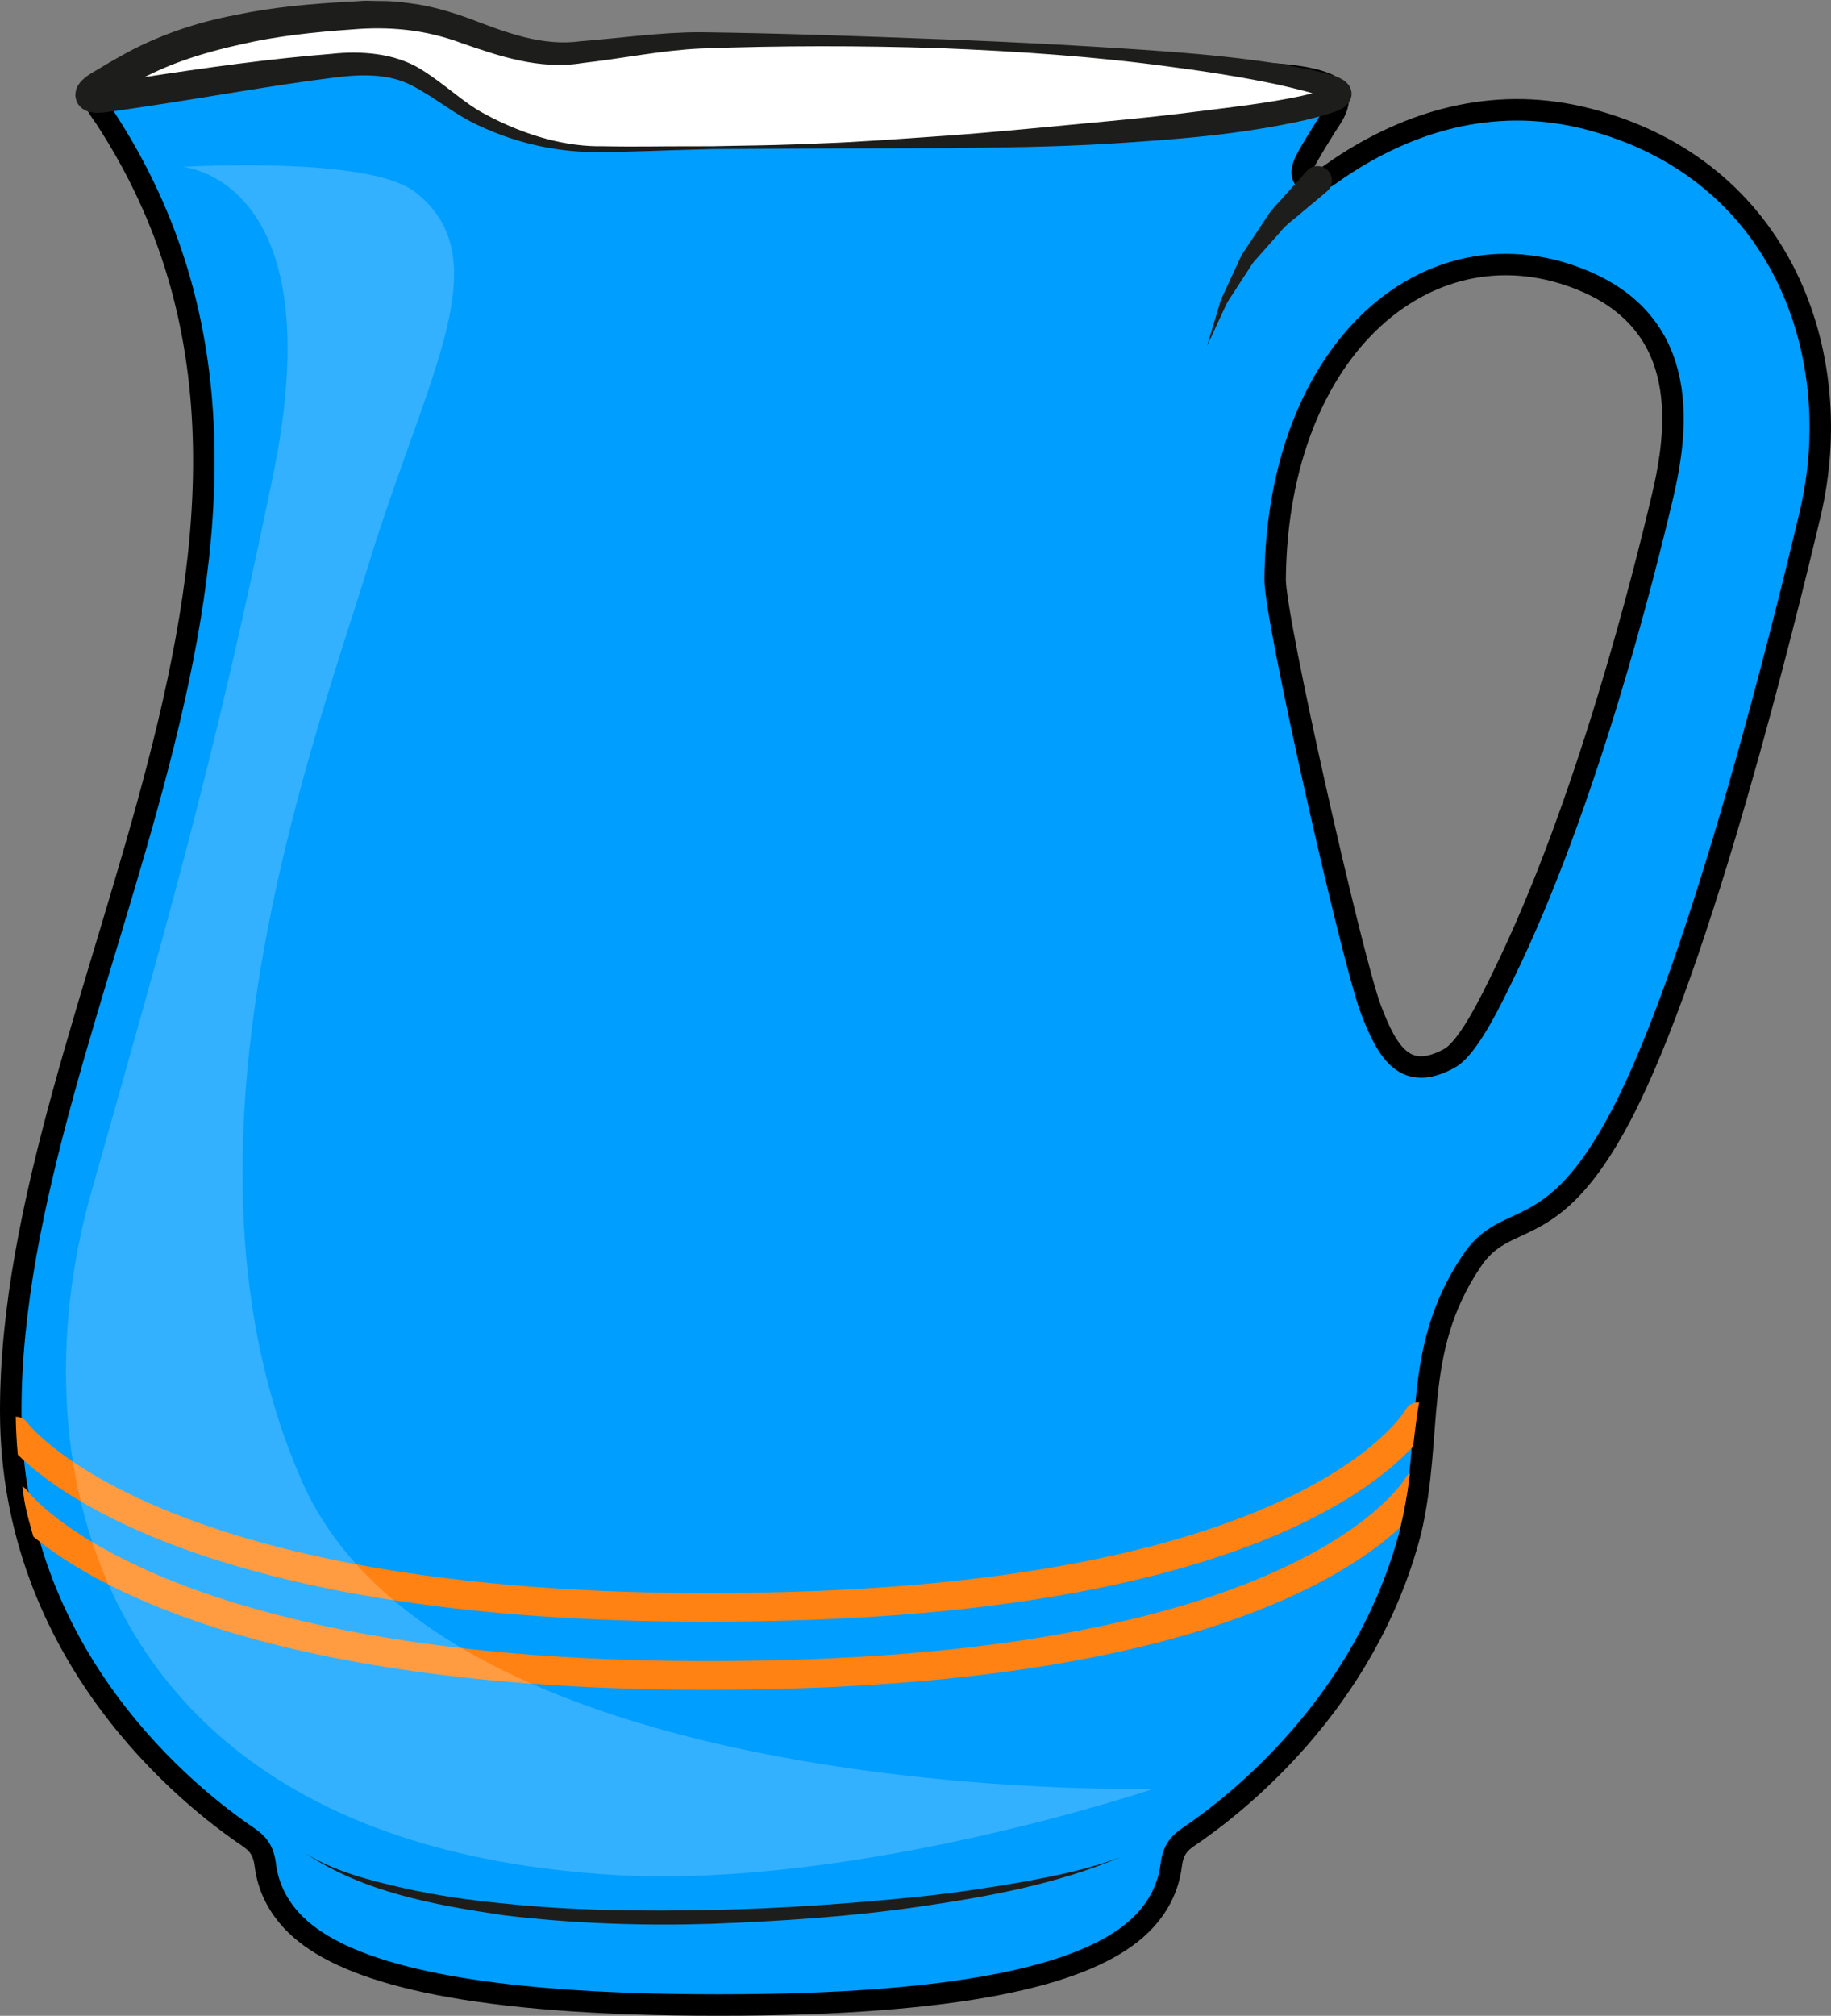 <?xml version="1.0" encoding="iso-8859-1"?>
<!-- Generator: Adobe Illustrator 16.0.0, SVG Export Plug-In . SVG Version: 6.00 Build 0)  -->
<!DOCTYPE svg PUBLIC "-//W3C//DTD SVG 1.1//EN" "http://www.w3.org/Graphics/SVG/1.1/DTD/svg11.dtd">
<svg version="1.1" id="Layer_1" xmlns="http://www.w3.org/2000/svg" xmlns:xlink="http://www.w3.org/1999/xlink" x="0px" y="0px"
	 width="63.961px" height="70.376px" viewBox="0 0 63.961 70.376" style="enable-background:new 0 0 63.961 70.376;"
	 xml:space="preserve">
<rect x="0" y="0" width="63.961" height="70.376" fill="#808080" stroke="none"/>
<path style="fill:#009EFF;stroke:#000000;stroke-width:0.75;stroke-miterlimit:10;" d="M55.484,4.156
	c-3.107-0.806-5.991-0.032-8.47,1.561c-0.175,0.113-0.349,0.23-0.518,0.354c-0.749,0.541-1.302,0.247-0.83-0.58
	c0.209-0.367,0.434-0.738,0.672-1.112c0.162-0.253,0.801-1.064,0.062-1.425c-2.055-1.001-11.186,0.013-21.735-0.001
	c-3.01-0.003-4.121,0.224-6,0c-1.896-0.226-2.148-0.861-5.375-0.75C6.175,2.451,4.48,2.074,3.424,3.019
	C3.087,3.362,3.412,3.734,3.668,4.107c9.366,14.299-3.293,30.827-3.293,45.151c0,8.581,6.285,13.516,8.287,14.869
	c0.378,0.257,0.554,0.504,0.616,1.053c0.083,0.608,0.391,1.531,1.404,2.326c1.802,1.418,5.822,2.494,14.386,2.494h0.046
	c8.565,0,12.585-1.076,14.386-2.494c1.015-0.795,1.321-1.718,1.404-2.326c0.062-0.549,0.237-0.796,0.616-1.053
	c1.646-1.112,6.189-4.648,7.751-10.644c0.811-3.413,0.03-6.292,2.103-9.407c1.244-1.938,2.802-0.47,5.25-5.125
	c2.807-5.337,5.783-17.522,6.609-21.009C64.536,12.429,62.292,5.923,55.484,4.156z M58.071,17.348
	c-0.623,2.639-2.64,10.758-5.571,16.729c-0.375,0.766-1.195,2.506-1.875,2.875c-1.499,0.813-2.139-0.114-2.75-1.75
	c-0.657-1.765-3.345-13.596-3.332-14.981c0.08-8.22,5.523-12.638,10.8-10.412C59.078,11.383,58.624,15.011,58.071,17.348z"/>
<g>
	<path style="fill:#FFFFFF;" d="M24.88,5.155c-3.893,0.034-4.877,0.245-6.843-0.458c-0.858-0.306-1.428-0.563-2.472-1.314
		c-0.611-0.438-1.322-1.052-2.646-1.144c-1.52-0.108-8.369,1.09-9.341,1.176c-0.569,0.06-0.565-0.169-0.037-0.463
		c1.326-0.778,3.382-2.201,9.234-2.444c2.795-0.106,3.865,0.962,5.984,1.311c1.434,0.234,3.601-0.412,6.123-0.421
		c11.63-0.04,19.393,0.855,21.604,1.641c0.408,0.146,0.423,0.317,0.043,0.458C44.401,4.271,36.75,5.049,24.88,5.155z"/>
	<g>
		<path style="fill:#1D1D1B;" d="M24.88,5.205c0,0-0.349,0.01-1.003,0.028c-0.655,0.013-1.61,0.066-2.837,0.073
			c-1.221,0.033-2.768-0.188-4.342-0.935c-0.794-0.362-1.539-0.99-2.317-1.39c-0.794-0.407-1.725-0.401-2.735-0.269
			C9.591,2.966,7.361,3.381,4.987,3.732c-0.299,0.045-0.6,0.09-0.903,0.136L3.6,3.929C3.542,3.934,3.408,3.946,3.281,3.933
			C3.212,3.925,3.136,3.917,3.02,3.871C2.959,3.843,2.883,3.81,2.797,3.72C2.706,3.631,2.638,3.478,2.633,3.328
			c0.01-0.279,0.107-0.355,0.156-0.438c0.056-0.069,0.107-0.116,0.152-0.154c0.093-0.079,0.175-0.133,0.257-0.183l0.406-0.242
			c0.261-0.16,0.556-0.317,0.836-0.477C5.6,1.213,6.887,0.775,8.205,0.528c1.317-0.282,2.669-0.398,4.032-0.471l0.512-0.032
			l0.534,0.01c0.329-0.005,0.688,0.027,1.062,0.082c0.732,0.091,1.421,0.303,2.079,0.54c1.288,0.497,2.547,0.965,3.855,0.783
			c1.352-0.105,2.766-0.315,4.185-0.315c2.807,0.036,5.594,0.137,8.344,0.242c2.749,0.105,5.452,0.248,8.072,0.439
			c1.31,0.101,2.596,0.232,3.857,0.431c0.632,0.113,1.252,0.215,1.883,0.415c0.118,0.048,0.138,0.043,0.293,0.136
			c0.053,0.024,0.143,0.11,0.2,0.179c0.092,0.136,0.14,0.319,0.06,0.513c-0.144,0.267-0.286,0.298-0.376,0.354
			c-0.054,0.023-0.085,0.041-0.158,0.065L46.53,3.934c-0.279,0.099-0.595,0.176-0.906,0.253c-2.4,0.537-4.669,0.686-6.768,0.823
			c-2.097,0.131-4.023,0.138-5.726,0.163c-1.703,0.004-3.188,0.007-4.411,0.01C26.277,5.197,24.88,5.205,24.88,5.205z M24.879,5.105
			c0,0,0.349-0.007,1.003-0.019c0.654-0.009,1.614-0.026,2.834-0.082c1.22-0.042,2.7-0.152,4.396-0.271
			c1.696-0.121,3.605-0.315,5.683-0.509c1.04-0.096,2.119-0.214,3.231-0.356c1.11-0.14,2.268-0.271,3.409-0.512
			c0.272-0.063,0.545-0.121,0.841-0.22l0.109-0.033l0.052-0.022c0.045-0.007,0.043-0.059-0.027,0.075
			c-0.046,0.116-0.022,0.229,0.033,0.294c-0.001,0.02,0.043,0.039,0.025,0.032c0.028,0.007-0.098-0.05-0.122-0.062
			c-0.535-0.2-1.141-0.337-1.743-0.475c-1.218-0.256-2.486-0.452-3.779-0.622c-2.587-0.351-5.286-0.535-8.029-0.643
			c-2.742-0.088-5.541-0.09-8.316,0.014c-1.375,0.062-2.72,0.347-4.135,0.507c-1.491,0.249-2.95-0.256-4.216-0.695
			c-1.265-0.473-2.511-0.59-3.837-0.478c-1.323,0.094-2.629,0.23-3.868,0.519C7.18,1.82,5.992,2.187,4.928,2.758
			C4.66,2.909,4.4,3.042,4.129,3.206L3.733,3.438c-0.05,0.03-0.098,0.062-0.122,0.084C3.597,3.533,3.592,3.54,3.6,3.53
			C3.603,3.509,3.654,3.501,3.664,3.3c0-0.11-0.056-0.227-0.118-0.289c-0.061-0.062-0.1-0.077-0.127-0.09
			C3.374,2.903,3.375,2.908,3.381,2.908c0.026,0.002,0.046,0.003,0.14-0.004l0.424-0.052C4.243,2.81,4.54,2.768,4.834,2.726
			c2.369-0.367,4.62-0.678,6.733-0.845c1.056-0.116,2.222-0.023,3.118,0.526c0.882,0.544,1.486,1.165,2.226,1.56
			c1.466,0.797,2.911,1.16,4.132,1.138c1.215,0.025,2.179-0.003,2.833,0.002C24.53,5.105,24.879,5.105,24.879,5.105z"/>
	</g>
</g>
<g>
	<path style="fill:#1D1D1B;" d="M10.666,64.702c1.033,0.639,2.224,0.938,3.391,1.206c1.173,0.267,2.368,0.436,3.566,0.549
		c2.396,0.254,4.812,0.271,7.223,0.225c2.413-0.046,4.825-0.22,7.226-0.461c1.201-0.127,2.395-0.302,3.584-0.508
		c1.187-0.216,2.378-0.454,3.51-0.886c-2.235,0.952-4.655,1.391-7.051,1.739c-2.405,0.349-4.83,0.506-7.256,0.599
		c-2.428,0.075-4.865-0.009-7.282-0.302C15.192,66.508,12.701,66.066,10.666,64.702z"/>
</g>
<g>
	<path style="fill:#1D1D1B;" d="M46.347,6.687c0,0-0.337,0.281-0.842,0.704c-0.238,0.218-0.584,0.439-0.815,0.744
		c-0.263,0.296-0.542,0.611-0.823,0.927c-0.15,0.153-0.242,0.352-0.365,0.523c-0.116,0.179-0.229,0.354-0.34,0.524
		c-0.109,0.172-0.223,0.334-0.315,0.496c-0.079,0.169-0.152,0.329-0.221,0.477c-0.276,0.598-0.46,0.995-0.46,0.995
		s0.126-0.421,0.315-1.053c0.048-0.16,0.1-0.333,0.154-0.516c0.069-0.176,0.161-0.355,0.246-0.545
		c0.088-0.189,0.179-0.386,0.271-0.585c0.101-0.195,0.168-0.414,0.301-0.598c0.252-0.38,0.504-0.761,0.741-1.117
		c0.226-0.384,0.513-0.622,0.724-0.88c0.44-0.49,0.734-0.816,0.734-0.816c0.185-0.206,0.501-0.225,0.708-0.04
		s0.224,0.502,0.04,0.708C46.384,6.653,46.364,6.672,46.347,6.687z"/>
</g>
<path style="fill:none;" d="M27.555,56.577c-0.995,0.027-1.956,0.041-2.882,0.041c-16.59,0-22.466-4.278-24.052-5.831
	c0.034,0.371,0.098,0.737,0.158,1.105c0.064,0.035,0.124,0.081,0.169,0.145c0.057,0.078,4.992,6.524,26.579,5.915
	c18.149-0.51,21.542-6.304,21.574-6.362c0.038-0.069,0.092-0.122,0.153-0.164c0.041-0.308,0.078-0.617,0.112-0.93
	C47.767,52.231,42.519,56.157,27.555,56.577z"/>
<path style="fill:#FF8212;" d="M24.673,56.618c0.926,0,1.887-0.014,2.882-0.041c14.964-0.42,20.211-4.346,21.811-6.081
	c0.056-0.508,0.118-1.021,0.207-1.538c-0.188-0.011-0.375,0.082-0.472,0.257c-0.032,0.059-3.424,5.853-21.574,6.362
	C5.94,56.183,1.005,49.739,0.948,49.662c-0.096-0.134-0.245-0.198-0.398-0.201c0.008,0.443,0.03,0.886,0.071,1.326
	C2.208,52.34,8.083,56.618,24.673,56.618z"/>
<path style="fill:#FF8212;" d="M49.101,51.59c-0.032,0.059-3.424,5.853-21.574,6.362C5.94,58.562,1.005,52.115,0.948,52.037
	c-0.045-0.063-0.104-0.109-0.169-0.145c0.037,0.225,0.058,0.452,0.105,0.676c0.075,0.364,0.181,0.721,0.281,1.079
	c2.199,1.81,8.424,5.346,23.508,5.346c0.926,0,1.887-0.014,2.882-0.041c13.776-0.387,19.316-3.745,21.357-5.63
	c0.137-0.549,0.245-1.106,0.313-1.674c0.011-0.073,0.018-0.149,0.028-0.223C49.193,51.468,49.139,51.521,49.101,51.59z"/>
<path style="opacity:0.2;fill:#FFFFFF;" d="M6.375,5.827c0,0,5.292,0.375,3.167,10.75s-3.875,16.25-6.375,25.125
	c-2.613,9.276-0.042,22.626,18.208,23.751c8.499,0.523,18.917-3.001,18.917-3.001s-24.75,0.625-29.75-10.75
	s0.375-25.625,2.375-32.125S17.487,9.025,14.5,6.702C12.865,5.431,6.375,5.827,6.375,5.827z"/>
</svg>

